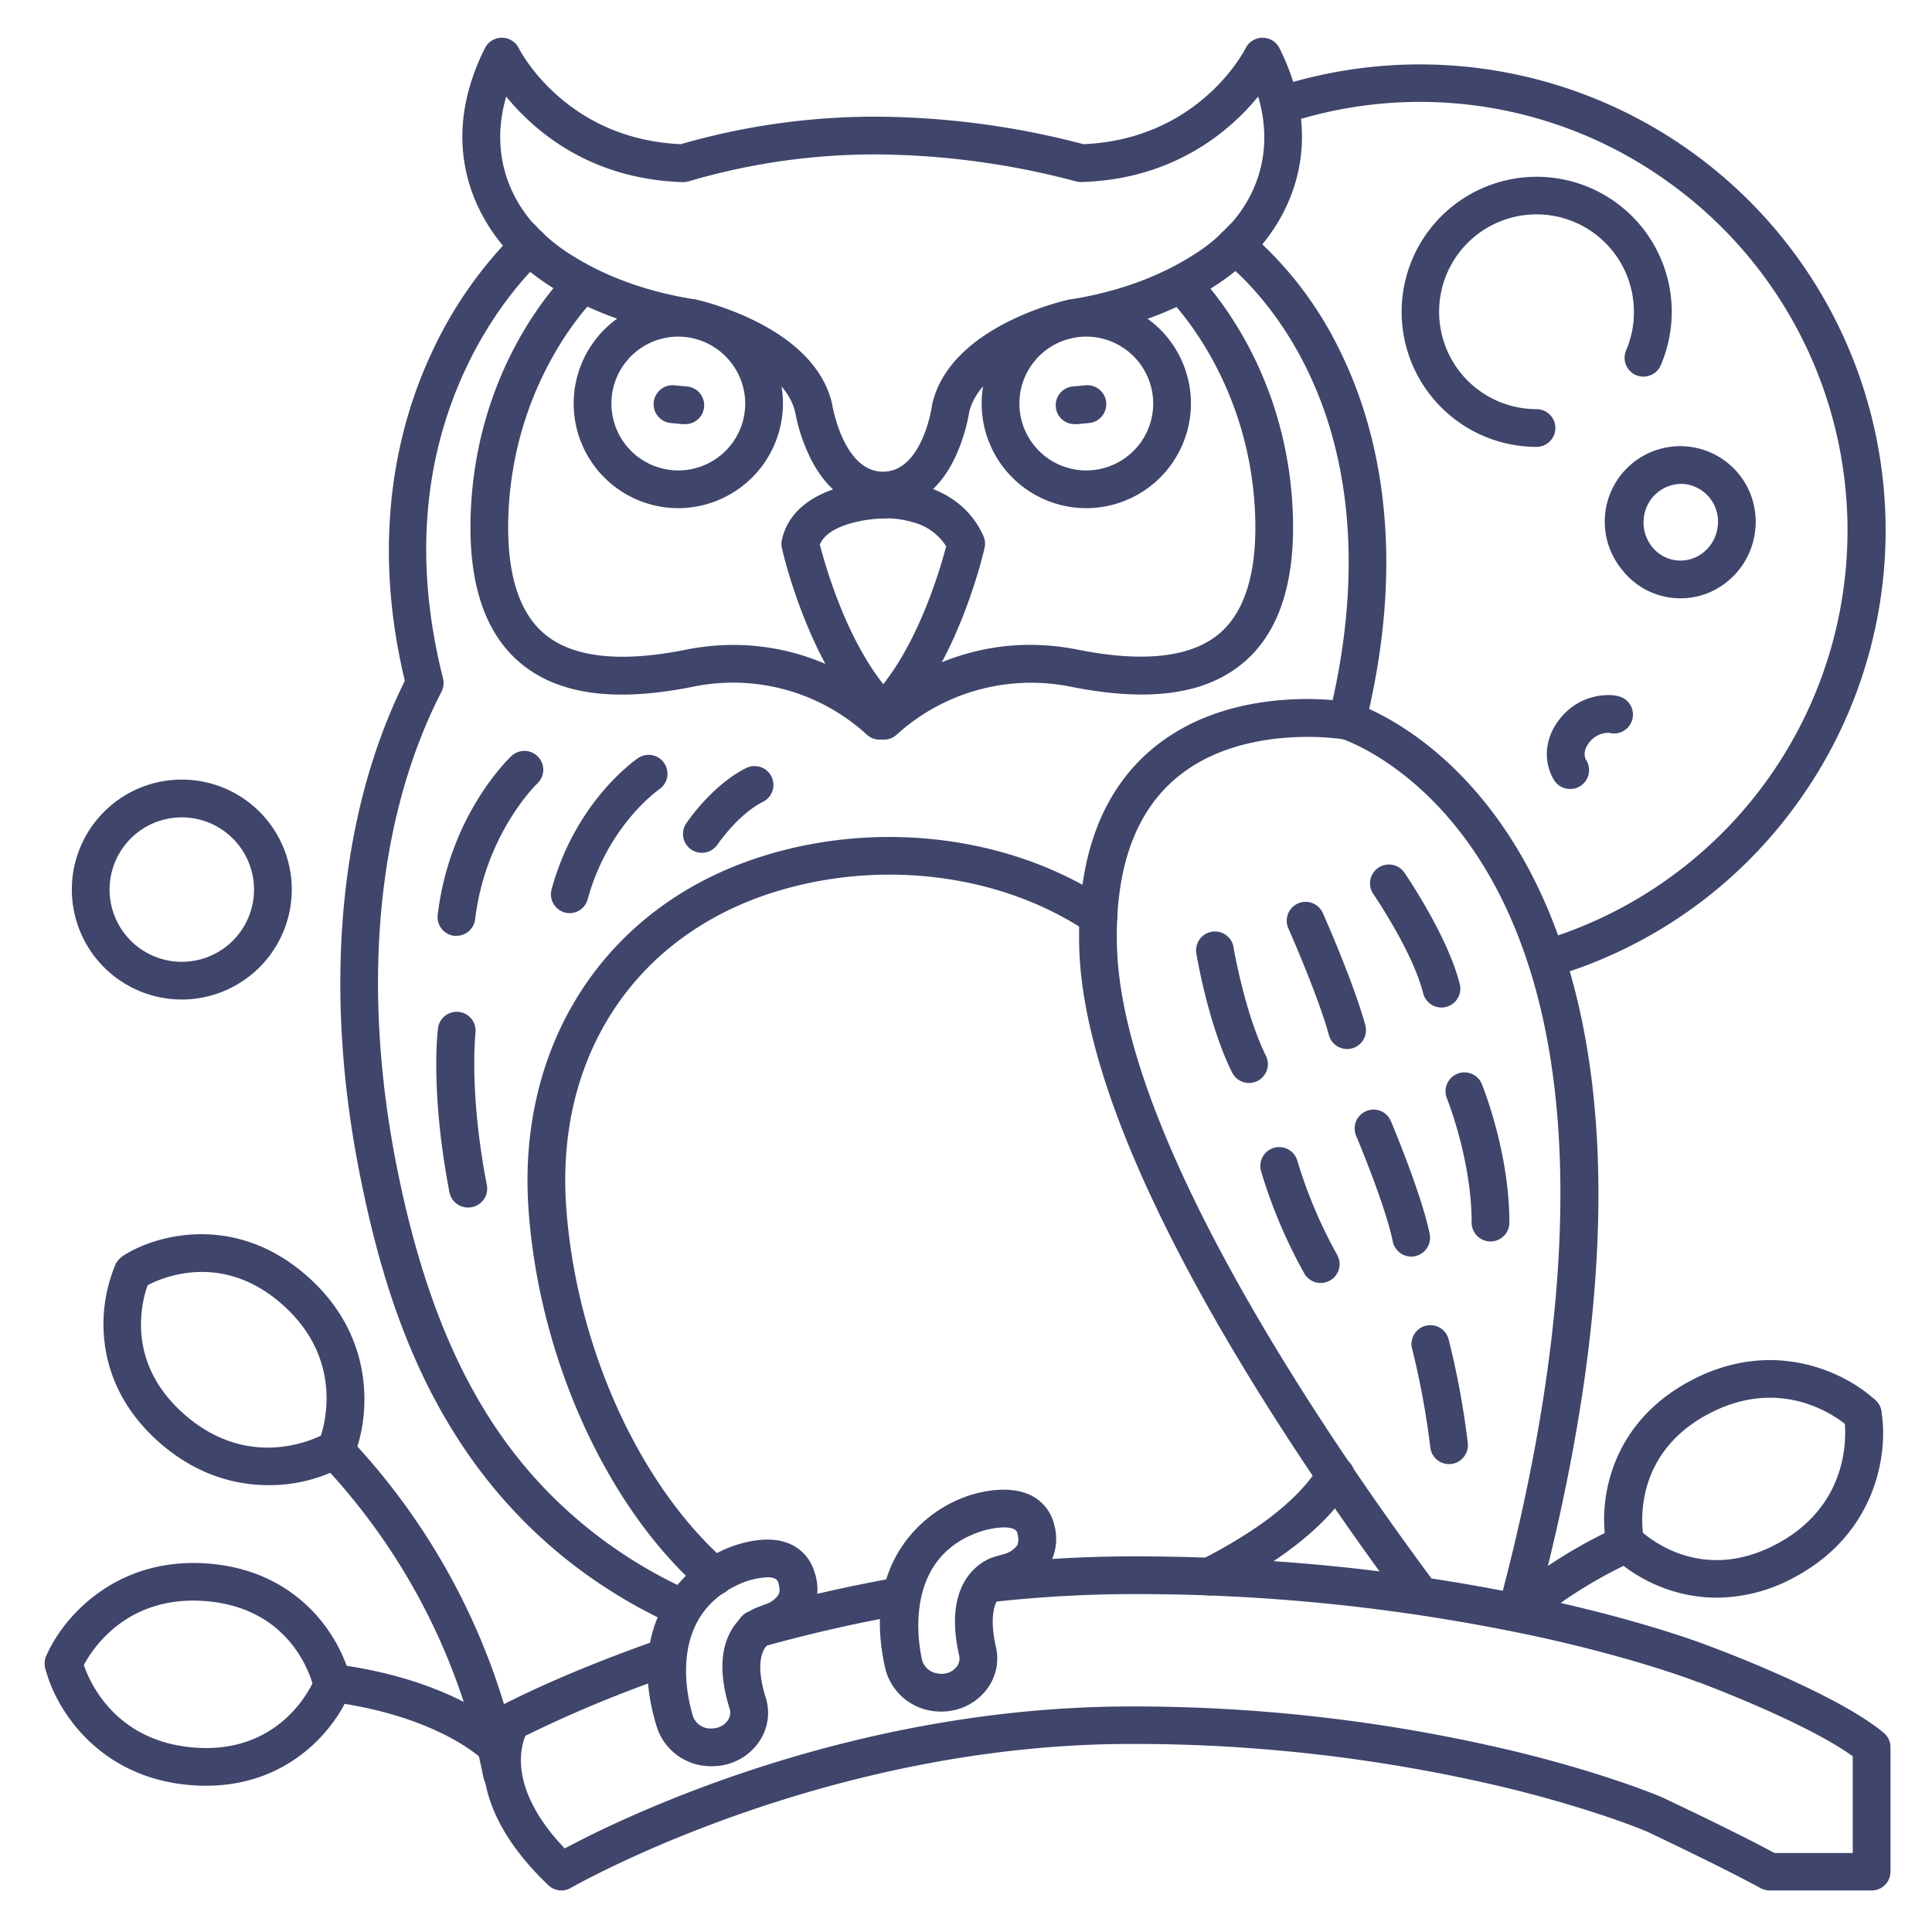 <?xml version="1.0" ?><svg viewBox="0 0 512 512" xmlns="http://www.w3.org/2000/svg"><defs><style>.cls-1{fill:#3f456b;}</style></defs><title/><g id="Lines"><path class="cls-1" d="M181.39,112.4l-.45,0-3.15-.29a5,5,0,0,1,.9-10l3.14.29a5,5,0,0,1-.44,10Z"/><path class="cls-1" d="M200.22,436.74a5,5,0,0,1-1.35-9.81c12.67-3.55,25.51-6.5,38.18-8.76a5,5,0,0,1,1.76,9.84c-12.35,2.21-24.88,5.08-37.24,8.55A5.22,5.22,0,0,1,200.22,436.74Z"/><path class="cls-1" d="M148.8,501a5,5,0,0,1-3.45-1.38c-26.91-25.57-14.54-45.29-14-46.12a5,5,0,0,1,1.84-1.68c.62-.33,15.43-8.17,40.18-16.86a5,5,0,0,1,3.32,9.44A329.87,329.87,0,0,0,139.24,460c-1.38,3.29-4.3,14.44,10.42,29.86,14.79-7.93,75.24-37.63,150.08-37.63a434.62,434.62,0,0,1,102.14,12c24.31,5.95,38.07,11.85,38.64,12.1l.14.07c.78.36,18.49,8.69,29.61,14.67H491V465.44c-12.42-9.06-40.64-19.56-40.94-19.67l-.11,0c-.15-.06-15-5.9-40.83-11.67a505.53,505.53,0,0,0-108.83-11.65,339.39,339.39,0,0,0-37.37,2.11,5,5,0,0,1-1.11-9.94,349.7,349.7,0,0,1,38.48-2.17c91.17,0,150.12,22.75,153.29,24,2,.74,33.24,12.43,45.62,22.75A5,5,0,0,1,501,463v33a5,5,0,0,1-5,5H469a5,5,0,0,1-2.39-.61c-10.39-5.67-28.75-14.33-30.12-15-1-.43-14.49-6.05-37.27-11.61a425.09,425.09,0,0,0-99.48-11.62c-81.85,0-147.77,37.76-148.43,38.14A4.94,4.94,0,0,1,148.8,501Z"/><path class="cls-1" d="M89.08,389a5,5,0,0,1-4.58-7c.34-.81,8.35-20.57-9.91-36.5S38.15,341.11,38,341.23a5,5,0,0,1-5.48-8.36c8.44-5.54,29.49-11.6,48.67,5.13s16.54,38.68,12.52,48A5,5,0,0,1,89.08,389Z"/><path class="cls-1" d="M71.16,393.58c-8.89,0-19.12-2.76-28.74-11.15-12.48-10.89-15-23.2-15-31.61a40.86,40.86,0,0,1,3.27-15.92,5,5,0,0,1,9,4.28c-.4.87-8.88,19.9,9.24,35.71,18.27,15.93,36.75,5.3,37.53,4.84a5,5,0,0,1,5.15,8.57A41.23,41.23,0,0,1,71.16,393.58Z"/><path class="cls-1" d="M88.06,451.48a5,5,0,0,1-4.89-4c-.2-.93-4.72-21.28-28.7-23.17-24.14-1.91-32.67,17.63-33,18.47A5,5,0,0,1,12.21,439c3.84-9.39,17.79-26.63,43.05-24.63S91,435.6,93,445.51A5,5,0,0,1,89,451.38,5.32,5.32,0,0,1,88.06,451.48Z"/><path class="cls-1" d="M54.6,473.24c-1.3,0-2.62-.05-4-.16C25.35,471.08,14.29,451.87,12,442a5,5,0,1,1,9.74-2.29c.21.85,5.54,21.5,29.7,23.41s31.9-18.16,32-18.36a5,5,0,0,1,9.39,3.45C89.47,457.17,77.39,473.24,54.6,473.24Z"/><path class="cls-1" d="M133,475a5,5,0,0,1-4.9-4,167.91,167.91,0,0,0-42.93-83.23,5,5,0,1,1,7.24-6.9A177.86,177.86,0,0,1,137.9,469,5,5,0,0,1,134,474.9,4.73,4.73,0,0,1,133,475Z"/><path class="cls-1" d="M131.4,467.75a5,5,0,0,1-3.57-1.5c-.21-.21-12-11.62-40.47-15.29A5,5,0,1,1,88.64,441c32.36,4.18,45.78,17.65,46.34,18.22a5,5,0,0,1-3.58,8.49Z"/><path class="cls-1" d="M430.69,413.65a5,5,0,0,1-4.87-3.9c-2.21-9.86-.45-31.69,22-43.74s42-1.83,49.33,5.22a5,5,0,0,1-6.95,7.19c-.64-.6-16.3-15.07-37.65-3.6s-17,32.53-16.94,32.74a5,5,0,0,1-3.79,6A5.22,5.22,0,0,1,430.69,413.65Z"/><path class="cls-1" d="M455,423.4c-13,0-23.21-6.39-27.92-11.28a5,5,0,0,1,7.19-6.95c.63.64,15.46,15.36,36.68,3.95,21.54-11.57,17.81-33.16,17.77-33.38a5,5,0,1,1,9.83-1.82c1.85,10-.55,32-22.87,44A43.33,43.33,0,0,1,455,423.4Z"/><path class="cls-1" d="M402.44,432.05a5,5,0,0,1-3.25-8.8,131.25,131.25,0,0,1,29.66-18.67,5,5,0,1,1,4.24,9.06,121.22,121.22,0,0,0-27.41,17.21A4.93,4.93,0,0,1,402.44,432.05Z"/><path class="cls-1" d="M179.64,134.67a27.73,27.73,0,1,1,27.85-27.73A27.82,27.82,0,0,1,179.64,134.67Zm0-45.46a17.73,17.73,0,1,0,17.85,17.73A17.8,17.8,0,0,0,179.64,89.21Z"/><path class="cls-1" d="M234.08,193.88a5,5,0,0,1-3.53-1.46c-16.24-16.24-23.06-45.91-23.34-47.17a4.81,4.81,0,0,1,0-2.2c3.49-15.43,25.75-15.63,26.87-15.63h0a5,5,0,0,1,0,10c-3.78,0-14.48,1.33-16.82,6.88,1.43,5.59,7.9,28.6,20.35,41a5,5,0,0,1-3.54,8.53Z"/><path class="cls-1" d="M234.05,193.88a5,5,0,0,1-3.54-8.53c12.16-12.16,18.59-34.27,20.23-40.58a14.73,14.73,0,0,0-8.93-6.4,24.77,24.77,0,0,0-7.45-1,5,5,0,0,1-.64-10c.8-.05,19.82-1.12,26.89,14.68a5.06,5.06,0,0,1,.32,3.14c-.29,1.26-7.11,30.93-23.35,47.17A4.94,4.94,0,0,1,234.05,193.88Z"/><path class="cls-1" d="M234,135c-5.69,0-13.66-2.38-19.3-13.73a48,48,0,0,1-4-12.18c-2.94-11.9-21.58-18.41-28.71-20C149,83.8,134.92,67,134.34,66.27a5,5,0,0,1,7.73-6.34,44.8,44.8,0,0,0,9.77,7.9c6.14,3.88,16.65,9,31.87,11.44l.26,0c1.29.27,31.66,7,36.51,27.62,0,.13.05.26.07.38S223.49,125,234,125s13-17.42,13-17.6a3.73,3.73,0,0,1,.09-.46c4.85-20.62,35.21-27.35,36.5-27.62l.26,0c15.23-2.43,25.74-7.56,31.88-11.44a44.79,44.79,0,0,0,9.77-7.9,5,5,0,0,1,7.73,6.34c-.58.72-14.62,17.53-47.66,22.85-7.12,1.57-25.75,8.11-28.7,19.93a47.47,47.47,0,0,1-3.77,12.15C247.67,132.61,239.71,135,234,135Z"/><path class="cls-1" d="M285,112.4a5,5,0,0,1-.44-10l3.15-.29a5,5,0,0,1,.89,10l-3.15.29Z"/><path class="cls-1" d="M287.85,134.67a27.73,27.73,0,1,1,27.76-27.73A27.77,27.77,0,0,1,287.85,134.67Zm0-45.46a17.73,17.73,0,1,0,17.76,17.73A17.76,17.76,0,0,0,287.85,89.21Z"/><path class="cls-1" d="M233.08,196a5,5,0,0,1-3.57-1.5A52.48,52.48,0,0,0,183.61,182c-20.81,4.17-35.81,2.07-45.83-6.41-9.23-7.82-13.62-20.89-13.06-38.87,1.28-41,25.15-64,26.17-65a5,5,0,1,1,6.88,7.25h0c-.22.21-21.91,21.38-23.06,58.06-.46,14.78,2.75,25.18,9.53,30.92,7.44,6.3,20,7.72,37.41,4.25,33-6.61,54.12,14.42,55,15.32a5,5,0,0,1-3.57,8.5Z"/><path class="cls-1" d="M234.27,196a5,5,0,0,1-3.57-8.5c.88-.9,22-21.93,55-15.32,17.39,3.47,30,2,37.41-4.25,6.78-5.74,10-16.14,9.53-30.92-1.15-36.68-22.84-57.85-23.06-58.06a5,5,0,0,1,6.88-7.25c1,1,24.89,24,26.17,65,.57,18-3.83,31.05-13.06,38.87-10,8.48-25,10.58-45.83,6.41a53,53,0,0,0-45.9,12.52A5,5,0,0,1,234.27,196Z"/><path class="cls-1" d="M320.61,422.8a5,5,0,0,1-2.31-9.44c10.13-5.25,24.41-13.56,31.44-25a5,5,0,1,1,8.52,5.24c-8.33,13.54-24.17,22.82-35.35,28.62A5,5,0,0,1,320.61,422.8Z"/><path class="cls-1" d="M402.09,431.65a5.26,5.26,0,0,1-1.29-.17,5,5,0,0,1-3.54-6.13c15.36-57.38,27.65-137-1-190.47-16.87-31.45-40.46-39-40.69-39.1a5,5,0,0,1-3.4-6c8.64-35,6.58-66.89-6-92.31-9.47-19.18-21.69-28.13-21.81-28.22a5,5,0,0,1-2.08-3.91,5,5,0,0,1,1.83-4c.7-.59,15.83-13.57,9.32-35.77-7.29,8.94-22.09,21.92-46.8,22.67a5.1,5.1,0,0,1-1.56-.2,211.26,211.26,0,0,0-52.73-7.12A174.91,174.91,0,0,0,182.68,48a5.14,5.14,0,0,1-1.74.26c-24.7-.75-39.49-13.72-46.79-22.66-6.52,22.44,9.14,35.61,9.32,35.76a5,5,0,0,1,.1,7.65c-.11.09-11.24,9.89-20,28.38-11.66,24.71-13.73,52.43-6.16,82.41a5,5,0,0,1-.41,3.51C99.76,216.82,95.6,261.81,105.31,310c9.38,46.52,26,76.62,53.8,97.58a124.83,124.83,0,0,0,23.45,13.87,5,5,0,0,1-4.12,9.11,134.42,134.42,0,0,1-25.35-15C114.74,386.67,102.17,345,95.51,312c-10-49.6-5.81-96.23,11.78-131.57-9.51-39.56-1.22-69.51,7.49-87.77A109.7,109.7,0,0,1,133.29,65.1c-6.5-7.74-17.77-26.36-4.78-52.34A5,5,0,0,1,133,10h0a5,5,0,0,1,4.48,2.76c.49,1,12.61,24.12,42.95,25.45a185.56,185.56,0,0,1,51.94-7.29,219.55,219.55,0,0,1,54.75,7.29c30.39-1.29,42.53-24.47,43-25.46A5,5,0,0,1,334.6,10h0a5,5,0,0,1,4.46,2.75c12.82,25.64,2,44.12-4.54,52a97.16,97.16,0,0,1,20.32,27.69c9.37,18.71,18.18,50.28,8,95.45,8.44,3.82,27.2,14.8,41.72,41.35,10.9,19.94,17.19,44.67,18.69,73.5,1.85,35.62-3.65,77.72-16.35,125.15A5,5,0,0,1,402.09,431.65Z"/><path class="cls-1" d="M376.1,427.3a5,5,0,0,1-4-2c-31.52-42.4-84.62-121.41-86.09-174.14-.65-23.33,5.68-40.9,18.79-52.22,21.13-18.23,51.78-13.07,53.08-12.84a5,5,0,0,1-1.73,9.84c-.42-.07-27.43-4.48-44.86,10.61-10.7,9.26-15.84,24.18-15.28,44.33.61,21.86,11.1,51.34,31.2,87.62,17.34,31.31,38.34,61.24,52.91,80.84a5,5,0,0,1-4,8Z"/><path class="cls-1" d="M188.52,468.06a15,15,0,0,1-14.38-10.15c-3.85-12.29-3.33-23.14,1.55-32.24A34.7,34.7,0,0,1,192,410.62c1-.45,10.28-4.55,17.33-1.47a11.55,11.55,0,0,1,6.44,7.25,13.66,13.66,0,0,1-.65,11c-2.62,4.91-7.76,6.85-9.11,7.29l-1.94.75c-2.26,1.25-3.88,5.73-1.15,14.43a13.46,13.46,0,0,1-1.08,10.62,14.93,14.93,0,0,1-9.25,7.09A15.85,15.85,0,0,1,188.52,468.06ZM203.35,418a20.6,20.6,0,0,0-7.26,1.74c-19.6,8.67-13.77,30.83-12.41,35.19a4.94,4.94,0,0,0,4.84,3.14,5.8,5.8,0,0,0,1.49-.19,4.87,4.87,0,0,0,3.05-2.26,3.54,3.54,0,0,0,.3-2.8c-5.89-18.78,3.45-25,6.45-26.48l.38-.17,2.33-.91.44-.14a6.49,6.49,0,0,0,3.32-2.48c.15-.29.6-1.18,0-3.13a1.6,1.6,0,0,0-.95-1.18A4.94,4.94,0,0,0,203.35,418Z"/><path class="cls-1" d="M249.41,453.58c-.42,0-.83,0-1.25-.05h0a15,15,0,0,1-13.53-11.26c-2.87-12.56-1.49-23.33,4.09-32a34.72,34.72,0,0,1,17.43-13.72c1-.37,10.61-3.72,17.4-.09a11.57,11.57,0,0,1,5.85,7.73A13.67,13.67,0,0,1,277.88,415c-3,4.7-8.28,6.22-9.66,6.55l-2,.59c-2.36,1.07-4.32,5.41-2.29,14.3A13.47,13.47,0,0,1,262,447a14.9,14.9,0,0,1-9.78,6.34A15.76,15.76,0,0,1,249.41,453.58Zm-.46-10a5.79,5.79,0,0,0,1.5-.08,4.89,4.89,0,0,0,3.23-2,3.54,3.54,0,0,0,.51-2.76c-4.38-19.19,5.42-24.67,8.52-25.89l.4-.14,2.4-.72.44-.11a6.45,6.45,0,0,0,3.51-2.21c.17-.28.7-1.12.21-3.12a1.63,1.63,0,0,0-.84-1.26c-2.14-1.14-7.11-.11-9.3.69C239.31,413,243.36,435.59,244.38,440a4.94,4.94,0,0,0,4.57,3.52Z"/><path class="cls-1" d="M189.35,422.8a5,5,0,0,1-3.28-1.23c-25.14-21.91-43.2-61.55-46-101-1.53-21.5,3.31-41.58,14-58.05,10.9-16.8,27.41-29.09,47.75-35.53,31.28-9.91,66.56-5.4,92.08,11.77a5,5,0,0,1-5.58,8.3c-23.05-15.51-55-19.55-83.48-10.54-36.64,11.61-57.64,43.54-54.79,83.34,2.64,36.93,19.37,73.89,42.62,94.16a5,5,0,0,1-3.29,8.77Z"/><path class="cls-1" d="M407.19,118.43A35.79,35.79,0,1,1,440,97.05a5,5,0,0,1-9.15-4A25.56,25.56,0,0,0,433,82.62a25.81,25.81,0,1,0-25.81,25.81,5,5,0,0,1,0,10Z"/><path class="cls-1" d="M416.1,209.09a5,5,0,0,1-4.25-2.35c-2.38-3.81-3.32-10.45,1.84-16.63s12.53-6.38,15.34-5.57a5,5,0,0,1-2.56,9.67,6.39,6.39,0,0,0-5.11,2.32c-2.28,2.72-1.16,4.69-1,4.91a5,5,0,0,1-4.23,7.65Zm10.13-15,.16.05Z"/><path class="cls-1" d="M445.37,158.56a21.59,21.59,0,0,1-2.52-.16,19.62,19.62,0,0,1-13.2-7.68,20,20,0,1,1,35.45-9.81h0a20.19,20.19,0,0,1-7.54,13.37A19.54,19.54,0,0,1,445.37,158.56Zm.11-30.33a10.08,10.08,0,0,0-9.84,8.91,10.26,10.26,0,0,0,2,7.54,9.61,9.61,0,0,0,13.73,1.76,10.3,10.3,0,0,0,3.82-6.8h0a10,10,0,0,0-8.48-11.33A8.42,8.42,0,0,0,445.48,128.23Zm14.66,12h0Z"/><path class="cls-1" d="M410.58,258.89a5,5,0,0,1-1.45-9.78,113.45,113.45,0,0,0,33.1-200.78A112.56,112.56,0,0,0,341.59,32.49a5,5,0,1,1-3-9.53,123.45,123.45,0,0,1,138,189.49A122.34,122.34,0,0,1,412,258.68,5.19,5.19,0,0,1,410.58,258.89Z"/><path class="cls-1" d="M48.19,264.88a29.14,29.14,0,1,1,29.13-29.14A29.17,29.17,0,0,1,48.19,264.88Zm0-48.27a19.14,19.14,0,1,0,19.13,19.13A19.16,19.16,0,0,0,48.19,216.61Z"/></g><g id="Outline"><path class="cls-1" d="M357,278a5,5,0,0,1-4.82-3.68c-2.87-10.51-10.67-28.11-10.75-28.29a5,5,0,1,1,9.14-4.06c.33.75,8.19,18.48,11.25,29.71a5,5,0,0,1-3.5,6.14A5.05,5.05,0,0,1,357,278Z"/><path class="cls-1" d="M382,267a5,5,0,0,1-4.85-3.79c-2.74-11-13.17-26.23-13.27-26.38a5,5,0,0,1,8.24-5.66c.47.68,11.55,16.89,14.73,29.62A5,5,0,0,1,382,267Z"/><path class="cls-1" d="M331,287a5,5,0,0,1-4.47-2.76c-6.27-12.53-9.33-30.65-9.46-31.42a5,5,0,1,1,9.86-1.64c0,.17,3,17.41,8.54,28.58A5,5,0,0,1,331,287Z"/><path class="cls-1" d="M350,340a5,5,0,0,1-4.32-2.48,134.43,134.43,0,0,1-11.49-27.15,5,5,0,0,1,9.62-2.75h0a125.77,125.77,0,0,0,10.51,24.86A5,5,0,0,1,350,340Z"/><path class="cls-1" d="M374,333a5,5,0,0,1-4.9-4c-1.88-9.39-9.63-27.85-9.71-28a5,5,0,0,1,9.22-3.88c.33.79,8.22,19.58,10.29,30A5,5,0,0,1,375,332.9,4.73,4.73,0,0,1,374,333Z"/><path class="cls-1" d="M395,329a5,5,0,0,1-5-5c0-16.74-6.56-32.94-6.62-33.1a5,5,0,0,1,9.24-3.8c.3.73,7.38,18.13,7.38,36.9A5,5,0,0,1,395,329Z"/><path class="cls-1" d="M384,388a5,5,0,0,1-4.95-4.38,213.46,213.46,0,0,0-4.86-26.31,5,5,0,0,1,9.64-2.63,216.82,216.82,0,0,1,5.14,27.7,5,5,0,0,1-4.34,5.58A4.44,4.44,0,0,1,384,388Z"/><path class="cls-1" d="M121,248a4.26,4.26,0,0,1-.61,0A5,5,0,0,1,116,242.4c3.18-26.5,18.88-41.43,19.55-42.06a5,5,0,0,1,6.83,7.31c-.18.17-13.73,13.25-16.46,35.95A5,5,0,0,1,121,248Z"/><path class="cls-1" d="M151,242a5.05,5.05,0,0,1-1.32-.18,5,5,0,0,1-3.5-6.14c6.41-23.53,22.37-34.39,23-34.84a5,5,0,0,1,5.56,8.31c-.23.16-13.6,9.47-19,29.17A5,5,0,0,1,151,242Z"/><path class="cls-1" d="M124,320a5,5,0,0,1-4.9-4.06c-5.09-26.47-3.14-42.87-3-43.56a5,5,0,0,1,9.92,1.23h0c0,.16-1.81,15.68,3,40.45a5,5,0,0,1-4,5.85A5.09,5.09,0,0,1,124,320Z"/><path class="cls-1" d="M186,226a5,5,0,0,1-4.16-7.77c.28-.42,6.84-10.16,15.92-14.7a5,5,0,0,1,4.48,8.94c-6.68,3.34-12,11.23-12.08,11.31A5,5,0,0,1,186,226Z"/></g></svg>